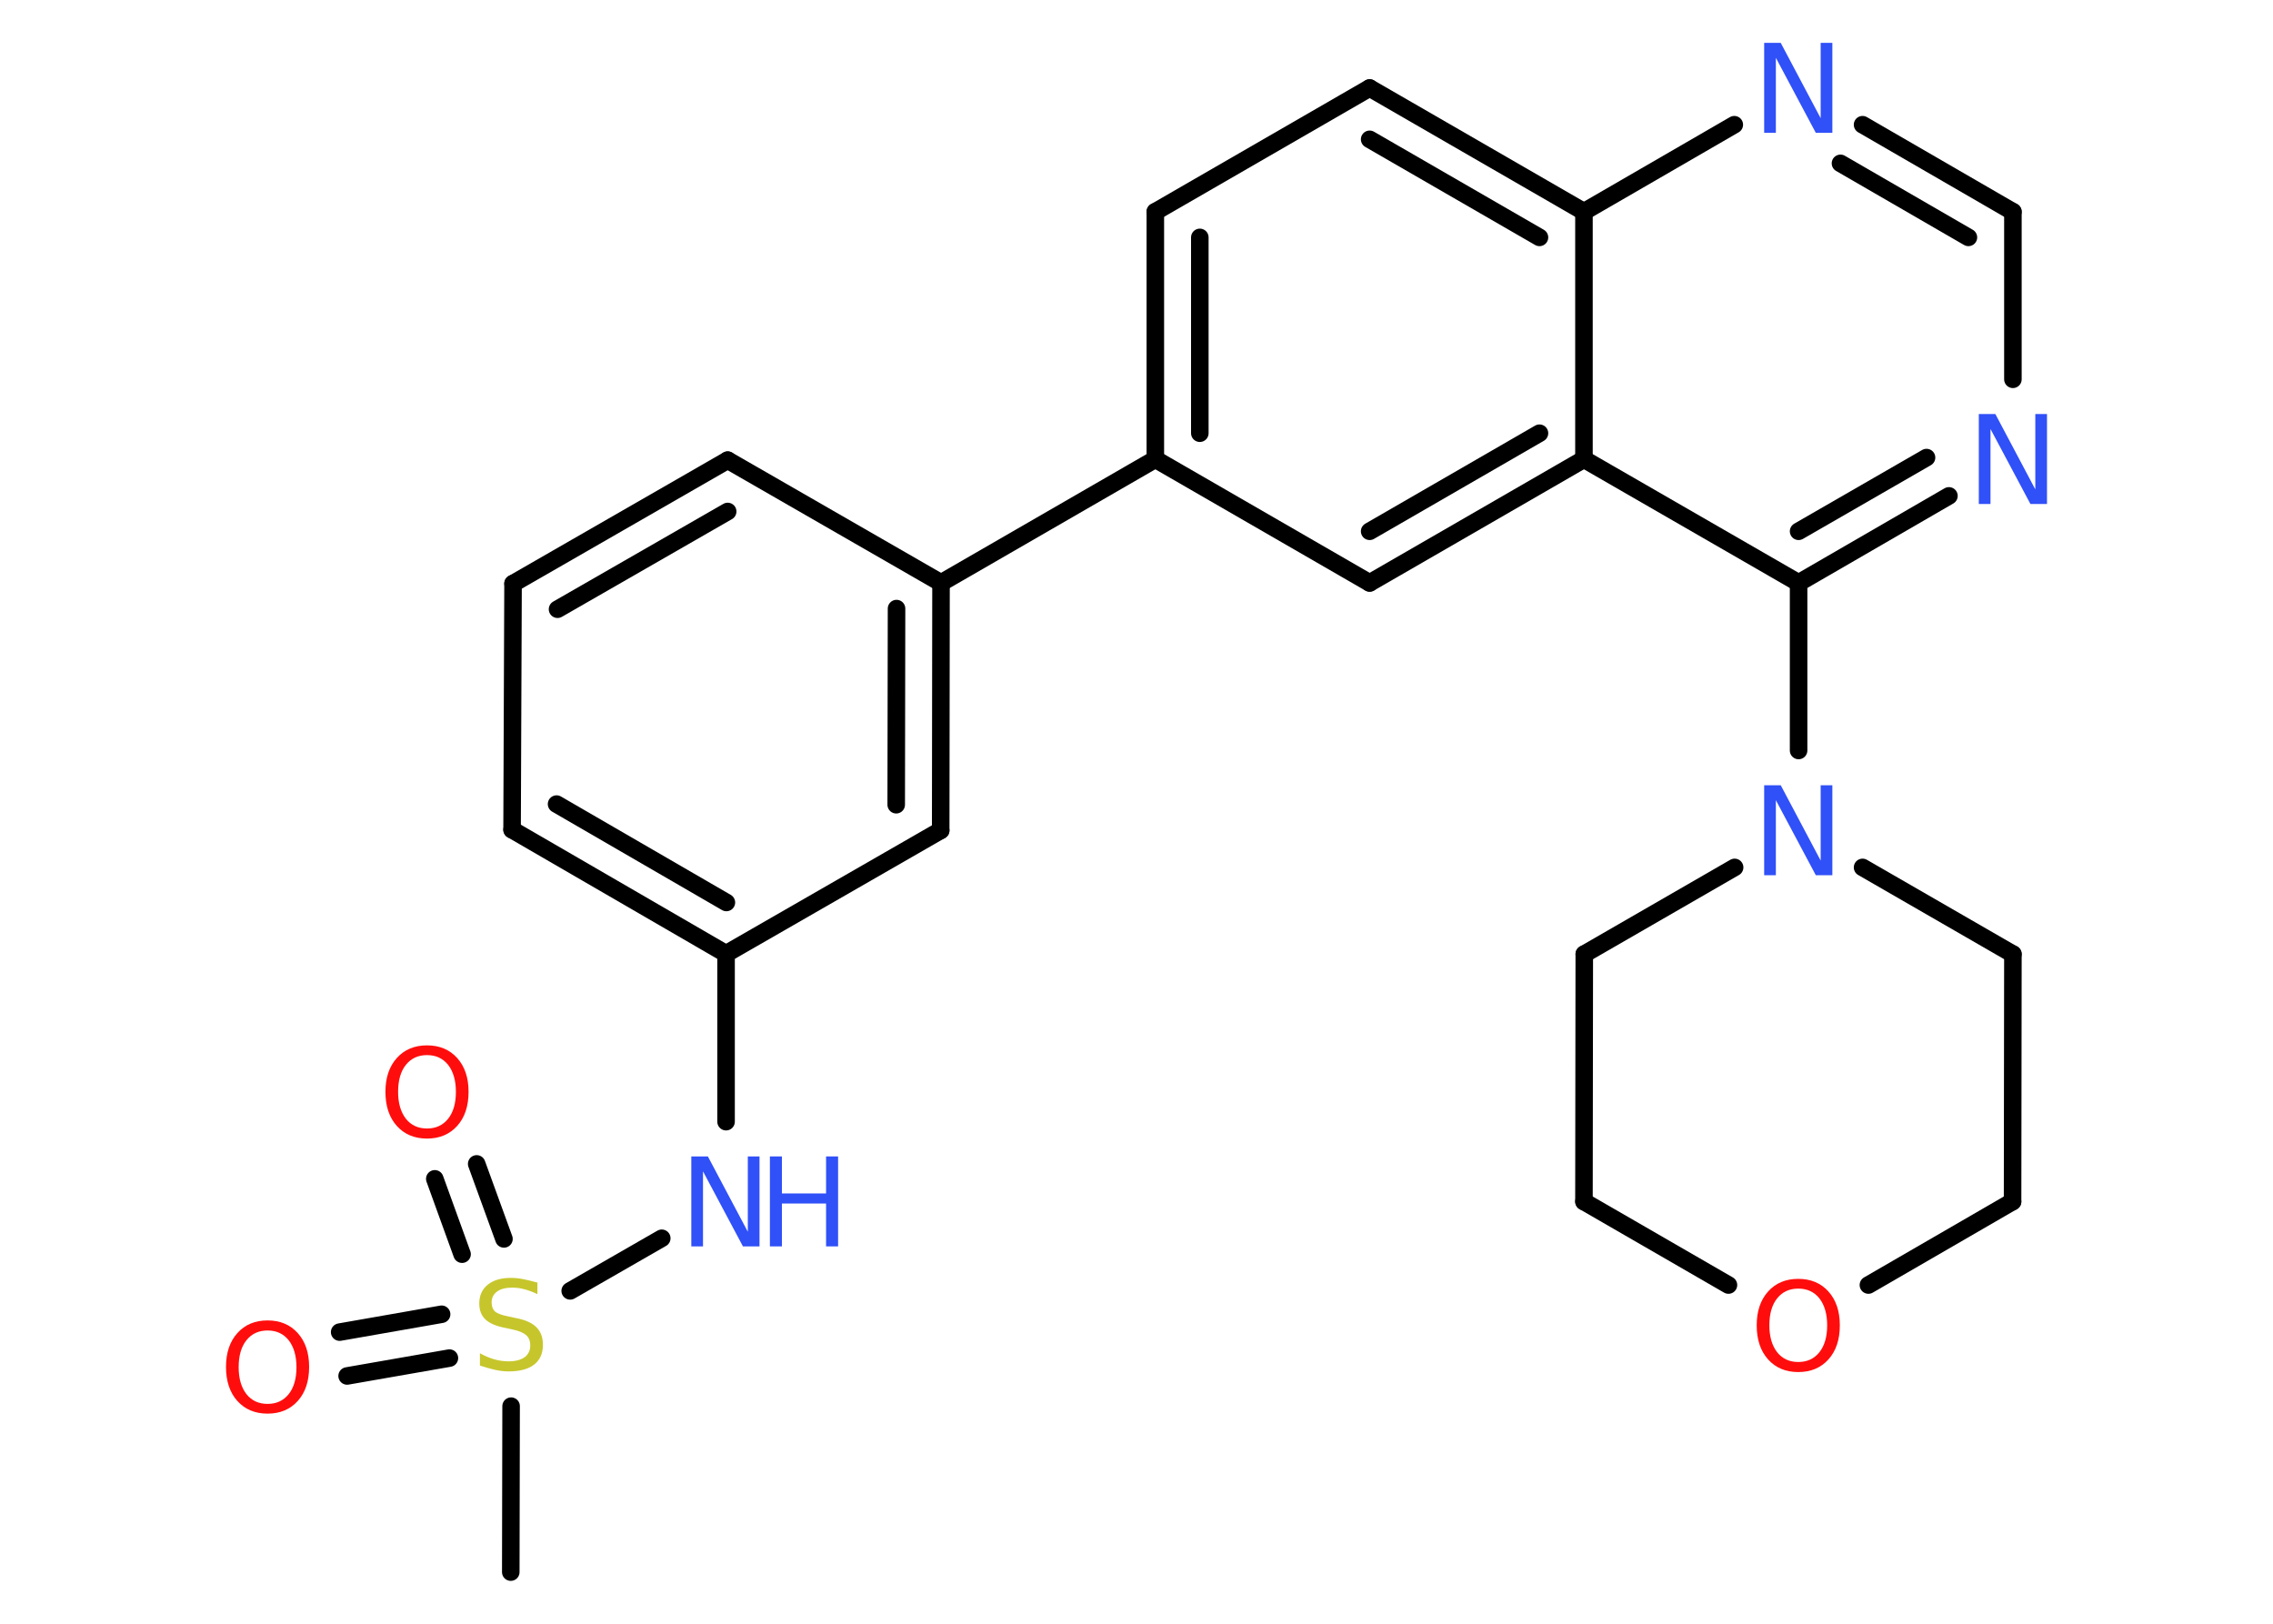 <?xml version='1.0' encoding='UTF-8'?>
<!DOCTYPE svg PUBLIC "-//W3C//DTD SVG 1.1//EN" "http://www.w3.org/Graphics/SVG/1.1/DTD/svg11.dtd">
<svg version='1.2' xmlns='http://www.w3.org/2000/svg' xmlns:xlink='http://www.w3.org/1999/xlink' width='70.0mm' height='50.0mm' viewBox='0 0 70.0 50.0'>
  <desc>Generated by the Chemistry Development Kit (http://github.com/cdk)</desc>
  <g stroke-linecap='round' stroke-linejoin='round' stroke='#000000' stroke-width='.54' fill='#3050F8'>
    <rect x='.0' y='.0' width='70.0' height='50.0' fill='#FFFFFF' stroke='none'/>
    <g id='mol1' class='mol'>
      <line id='mol1bnd1' class='bond' x1='15.73' y1='48.41' x2='15.74' y2='43.3'/>
      <g id='mol1bnd2' class='bond'>
        <line x1='14.23' y1='38.62' x2='13.39' y2='36.3'/>
        <line x1='15.52' y1='38.15' x2='14.68' y2='35.84'/>
      </g>
      <g id='mol1bnd3' class='bond'>
        <line x1='13.84' y1='41.82' x2='10.69' y2='42.37'/>
        <line x1='13.6' y1='40.47' x2='10.46' y2='41.02'/>
      </g>
      <line id='mol1bnd4' class='bond' x1='17.56' y1='39.75' x2='20.38' y2='38.13'/>
      <line id='mol1bnd5' class='bond' x1='22.36' y1='34.54' x2='22.36' y2='29.37'/>
      <g id='mol1bnd6' class='bond'>
        <line x1='15.77' y1='25.55' x2='22.36' y2='29.37'/>
        <line x1='17.14' y1='24.76' x2='22.37' y2='27.79'/>
      </g>
      <line id='mol1bnd7' class='bond' x1='15.77' y1='25.55' x2='15.8' y2='17.97'/>
      <g id='mol1bnd8' class='bond'>
        <line x1='22.41' y1='14.17' x2='15.8' y2='17.97'/>
        <line x1='22.41' y1='15.75' x2='17.17' y2='18.76'/>
      </g>
      <line id='mol1bnd9' class='bond' x1='22.41' y1='14.17' x2='28.98' y2='17.95'/>
      <line id='mol1bnd10' class='bond' x1='28.98' y1='17.95' x2='35.58' y2='14.14'/>
      <g id='mol1bnd11' class='bond'>
        <line x1='35.58' y1='6.52' x2='35.58' y2='14.14'/>
        <line x1='36.95' y1='7.31' x2='36.95' y2='13.34'/>
      </g>
      <line id='mol1bnd12' class='bond' x1='35.58' y1='6.52' x2='42.18' y2='2.71'/>
      <g id='mol1bnd13' class='bond'>
        <line x1='48.78' y1='6.52' x2='42.18' y2='2.71'/>
        <line x1='47.41' y1='7.31' x2='42.18' y2='4.29'/>
      </g>
      <line id='mol1bnd14' class='bond' x1='48.78' y1='6.52' x2='53.41' y2='3.84'/>
      <g id='mol1bnd15' class='bond'>
        <line x1='61.99' y1='6.52' x2='57.36' y2='3.84'/>
        <line x1='60.62' y1='7.31' x2='56.68' y2='5.03'/>
      </g>
      <line id='mol1bnd16' class='bond' x1='61.99' y1='6.52' x2='61.99' y2='11.68'/>
      <g id='mol1bnd17' class='bond'>
        <line x1='55.39' y1='17.95' x2='60.02' y2='15.27'/>
        <line x1='55.39' y1='16.36' x2='59.33' y2='14.09'/>
      </g>
      <line id='mol1bnd18' class='bond' x1='55.39' y1='17.95' x2='55.39' y2='23.11'/>
      <line id='mol1bnd19' class='bond' x1='57.36' y1='26.71' x2='61.99' y2='29.38'/>
      <line id='mol1bnd20' class='bond' x1='61.99' y1='29.38' x2='61.98' y2='37.0'/>
      <line id='mol1bnd21' class='bond' x1='61.98' y1='37.0' x2='57.54' y2='39.57'/>
      <line id='mol1bnd22' class='bond' x1='53.23' y1='39.57' x2='48.78' y2='37.0'/>
      <line id='mol1bnd23' class='bond' x1='48.78' y1='37.0' x2='48.79' y2='29.38'/>
      <line id='mol1bnd24' class='bond' x1='53.42' y1='26.71' x2='48.79' y2='29.38'/>
      <line id='mol1bnd25' class='bond' x1='55.39' y1='17.95' x2='48.78' y2='14.14'/>
      <line id='mol1bnd26' class='bond' x1='48.78' y1='6.52' x2='48.78' y2='14.14'/>
      <g id='mol1bnd27' class='bond'>
        <line x1='42.18' y1='17.95' x2='48.78' y2='14.14'/>
        <line x1='42.18' y1='16.36' x2='47.41' y2='13.34'/>
      </g>
      <line id='mol1bnd28' class='bond' x1='35.58' y1='14.14' x2='42.18' y2='17.95'/>
      <g id='mol1bnd29' class='bond'>
        <line x1='28.97' y1='25.57' x2='28.98' y2='17.95'/>
        <line x1='27.6' y1='24.78' x2='27.61' y2='18.74'/>
      </g>
      <line id='mol1bnd30' class='bond' x1='22.36' y1='29.37' x2='28.97' y2='25.57'/>
      <path id='mol1atm2' class='atom' d='M16.55 39.49v.36q-.21 -.1 -.4 -.15q-.19 -.05 -.37 -.05q-.31 .0 -.47 .12q-.17 .12 -.17 .34q.0 .18 .11 .28q.11 .09 .42 .15l.23 .05q.42 .08 .62 .28q.2 .2 .2 .54q.0 .4 -.27 .61q-.27 .21 -.79 .21q-.2 .0 -.42 -.05q-.22 -.05 -.46 -.13v-.38q.23 .13 .45 .19q.22 .06 .43 .06q.32 .0 .5 -.13q.17 -.13 .17 -.36q.0 -.21 -.13 -.32q-.13 -.11 -.41 -.17l-.23 -.05q-.42 -.08 -.61 -.26q-.19 -.18 -.19 -.49q.0 -.37 .26 -.58q.26 -.21 .71 -.21q.19 .0 .39 .04q.2 .04 .41 .1z' stroke='none' fill='#C6C62C'/>
      <path id='mol1atm3' class='atom' d='M13.15 32.49q-.41 .0 -.65 .3q-.24 .3 -.24 .83q.0 .52 .24 .83q.24 .3 .65 .3q.41 .0 .65 -.3q.24 -.3 .24 -.83q.0 -.52 -.24 -.83q-.24 -.3 -.65 -.3zM13.15 32.19q.58 .0 .93 .39q.35 .39 .35 1.04q.0 .66 -.35 1.05q-.35 .39 -.93 .39q-.58 .0 -.93 -.39q-.35 -.39 -.35 -1.05q.0 -.65 .35 -1.04q.35 -.39 .93 -.39z' stroke='none' fill='#FF0D0D'/>
      <path id='mol1atm4' class='atom' d='M8.24 40.97q-.41 .0 -.65 .3q-.24 .3 -.24 .83q.0 .52 .24 .83q.24 .3 .65 .3q.41 .0 .65 -.3q.24 -.3 .24 -.83q.0 -.52 -.24 -.83q-.24 -.3 -.65 -.3zM8.24 40.66q.58 .0 .93 .39q.35 .39 .35 1.04q.0 .66 -.35 1.05q-.35 .39 -.93 .39q-.58 .0 -.93 -.39q-.35 -.39 -.35 -1.05q.0 -.65 .35 -1.04q.35 -.39 .93 -.39z' stroke='none' fill='#FF0D0D'/>
      <g id='mol1atm5' class='atom'>
        <path d='M21.3 35.61h.5l1.23 2.32v-2.32h.36v2.77h-.51l-1.23 -2.31v2.31h-.36v-2.77z' stroke='none'/>
        <path d='M23.71 35.61h.37v1.14h1.36v-1.14h.37v2.77h-.37v-1.32h-1.36v1.32h-.37v-2.77z' stroke='none'/>
      </g>
      <path id='mol1atm15' class='atom' d='M54.34 1.32h.5l1.23 2.32v-2.32h.36v2.77h-.51l-1.23 -2.31v2.31h-.36v-2.77z' stroke='none'/>
      <path id='mol1atm17' class='atom' d='M60.95 12.75h.5l1.23 2.32v-2.32h.36v2.77h-.51l-1.23 -2.31v2.31h-.36v-2.77z' stroke='none'/>
      <path id='mol1atm19' class='atom' d='M54.34 24.18h.5l1.23 2.32v-2.32h.36v2.77h-.51l-1.23 -2.31v2.31h-.36v-2.77z' stroke='none'/>
      <path id='mol1atm22' class='atom' d='M55.38 39.68q-.41 .0 -.65 .3q-.24 .3 -.24 .83q.0 .52 .24 .83q.24 .3 .65 .3q.41 .0 .65 -.3q.24 -.3 .24 -.83q.0 -.52 -.24 -.83q-.24 -.3 -.65 -.3zM55.38 39.38q.58 .0 .93 .39q.35 .39 .35 1.04q.0 .66 -.35 1.05q-.35 .39 -.93 .39q-.58 .0 -.93 -.39q-.35 -.39 -.35 -1.05q.0 -.65 .35 -1.04q.35 -.39 .93 -.39z' stroke='none' fill='#FF0D0D'/>
    </g>
  </g>
</svg>
